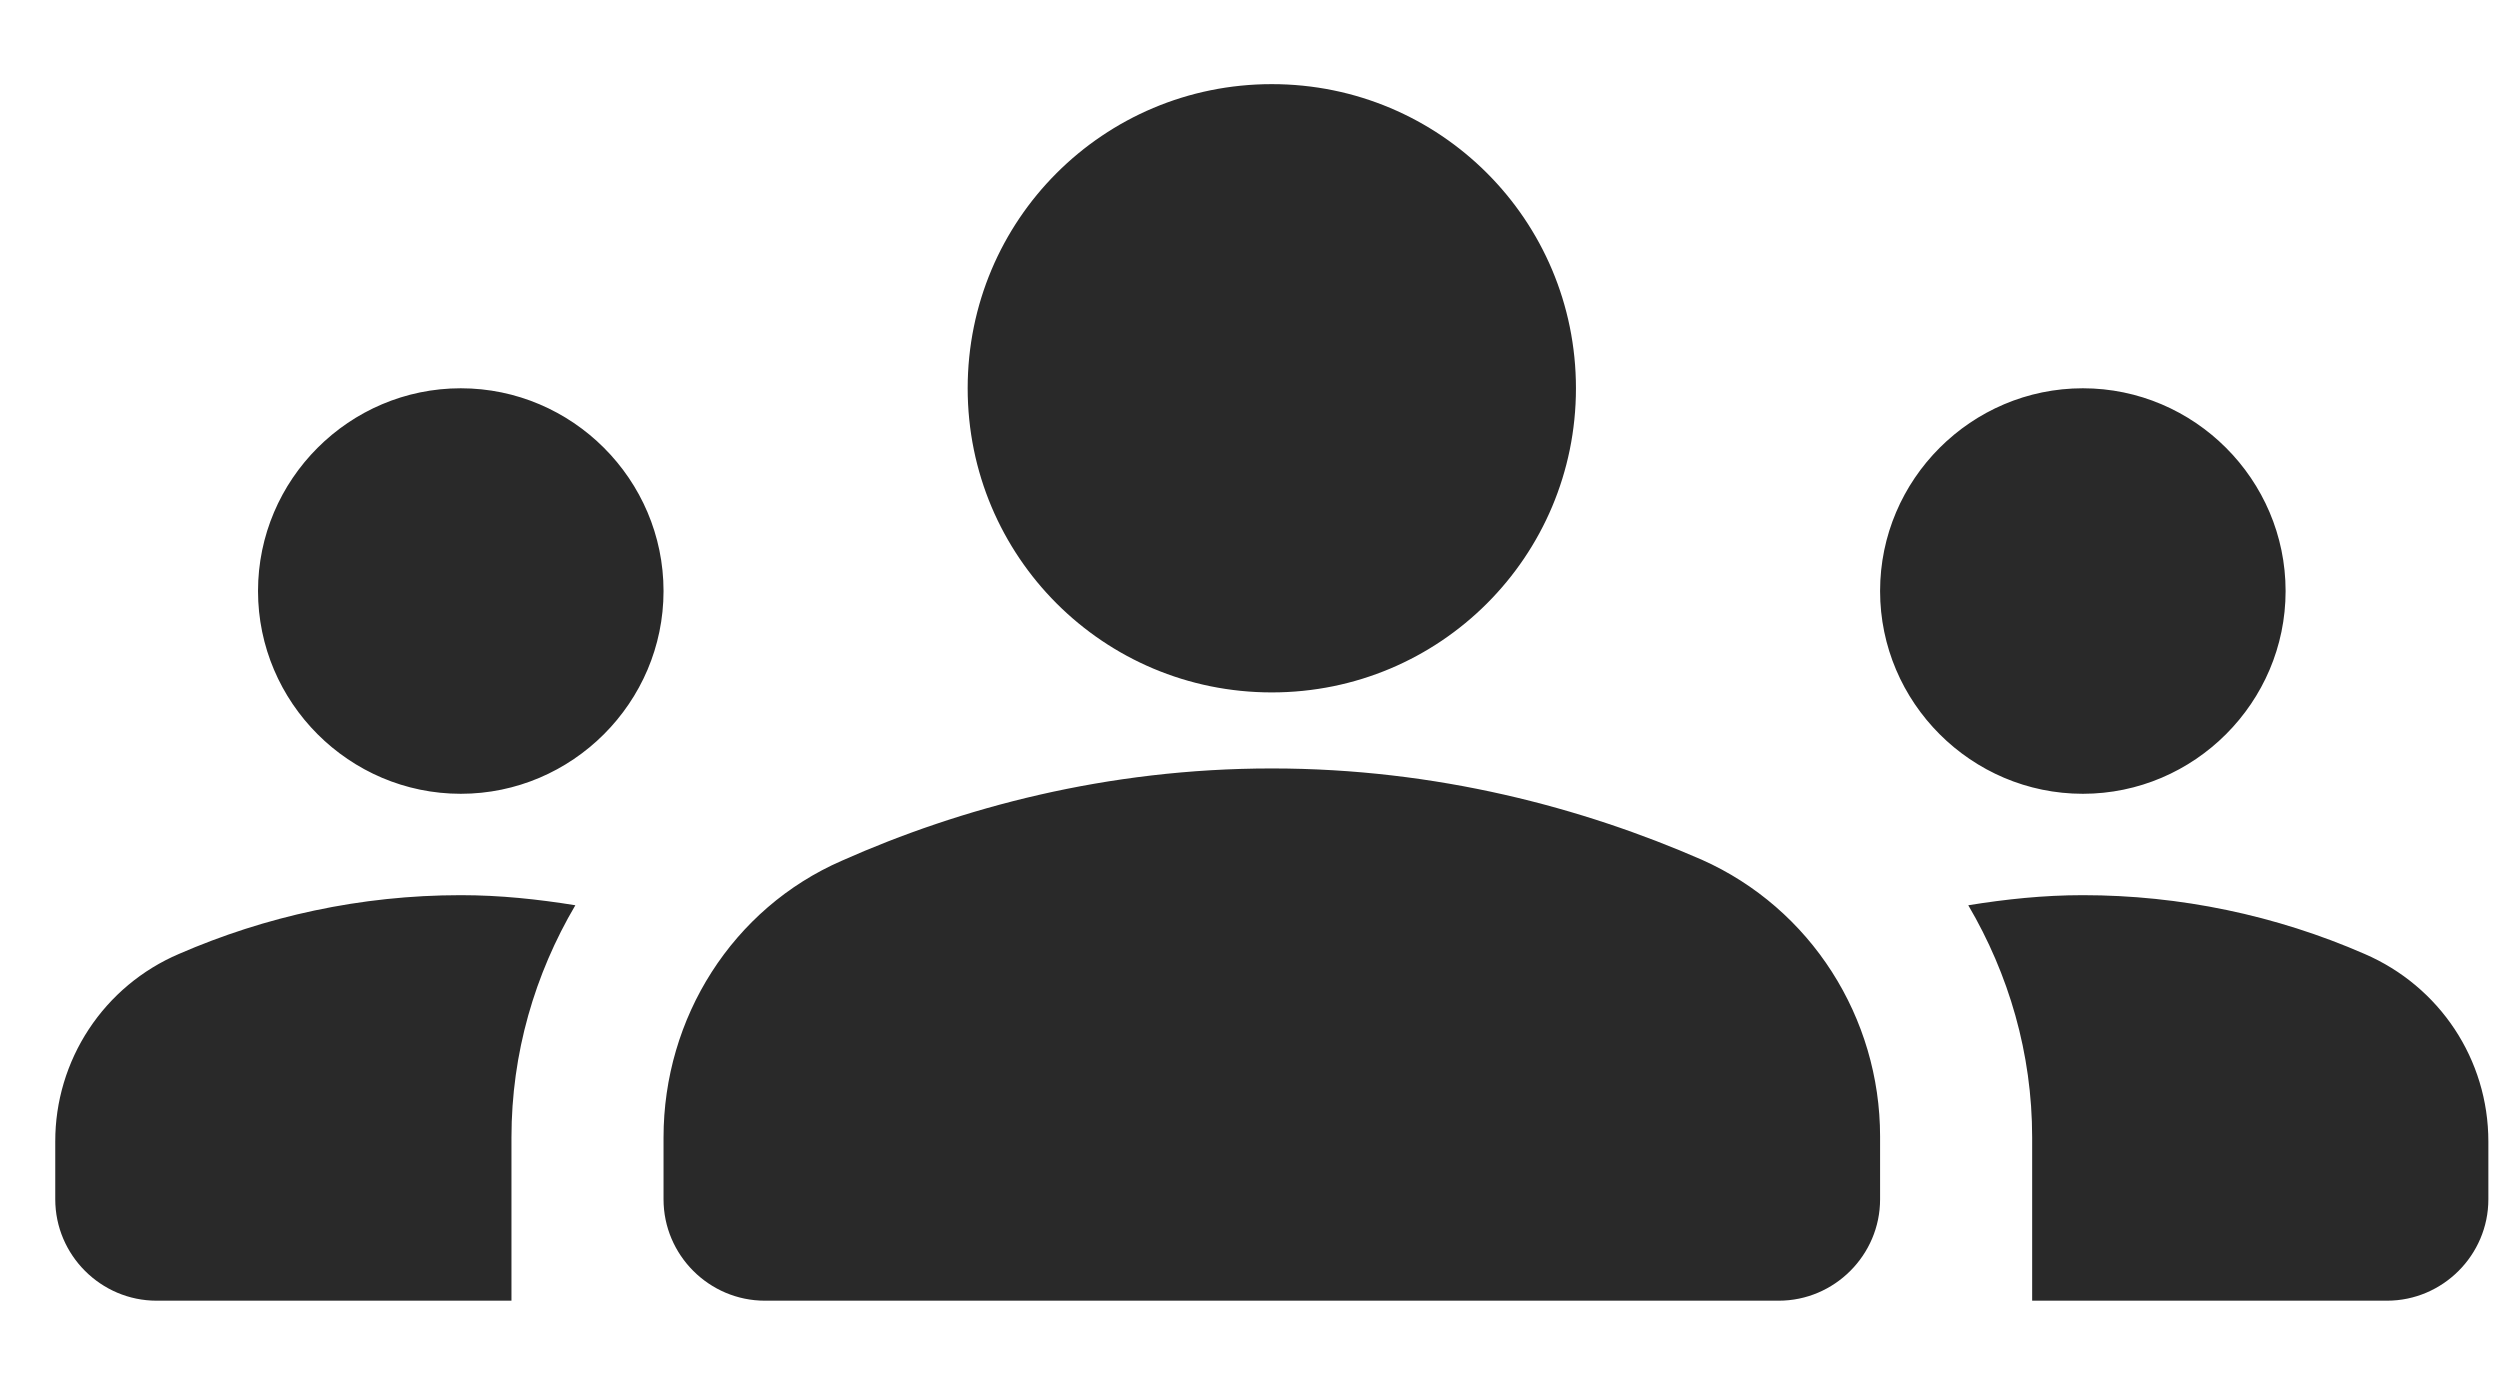 <svg width="29" height="16" viewBox="0 0 29 16" fill="none" xmlns="http://www.w3.org/2000/svg">
<path d="M14.753 8.914C16.669 8.914 18.363 9.372 19.739 9.972C21.009 10.537 21.809 11.807 21.809 13.183V13.912C21.809 14.559 21.279 15.088 20.633 15.088H8.873C8.226 15.088 7.697 14.559 7.697 13.912V13.194C7.697 11.807 8.496 10.537 9.766 9.984C11.142 9.372 12.836 8.914 14.753 8.914ZM5.345 9.208C6.638 9.208 7.697 8.149 7.697 6.856C7.697 5.562 6.638 4.504 5.345 4.504C4.051 4.504 2.993 5.562 2.993 6.856C2.993 8.149 4.051 9.208 5.345 9.208ZM6.674 10.501C6.238 10.431 5.803 10.384 5.345 10.384C4.18 10.384 3.075 10.631 2.075 11.066C1.649 11.248 1.286 11.551 1.031 11.938C0.776 12.325 0.64 12.778 0.641 13.242V13.912C0.641 14.559 1.17 15.088 1.817 15.088H5.933V13.194C5.933 12.218 6.203 11.301 6.674 10.501ZM24.161 9.208C25.454 9.208 26.513 8.149 26.513 6.856C26.513 5.562 25.454 4.504 24.161 4.504C22.867 4.504 21.809 5.562 21.809 6.856C21.809 8.149 22.867 9.208 24.161 9.208ZM28.865 13.242C28.865 12.289 28.3 11.442 27.43 11.066C26.399 10.616 25.286 10.384 24.161 10.384C23.702 10.384 23.267 10.431 22.832 10.501C23.302 11.301 23.573 12.218 23.573 13.194V15.088H27.689C28.335 15.088 28.865 14.559 28.865 13.912V13.242ZM14.753 0.976C16.705 0.976 18.281 2.552 18.281 4.504C18.281 6.456 16.705 8.032 14.753 8.032C12.8 8.032 11.225 6.456 11.225 4.504C11.225 2.552 12.8 0.976 14.753 0.976Z" fill="#292929"/>
</svg>
